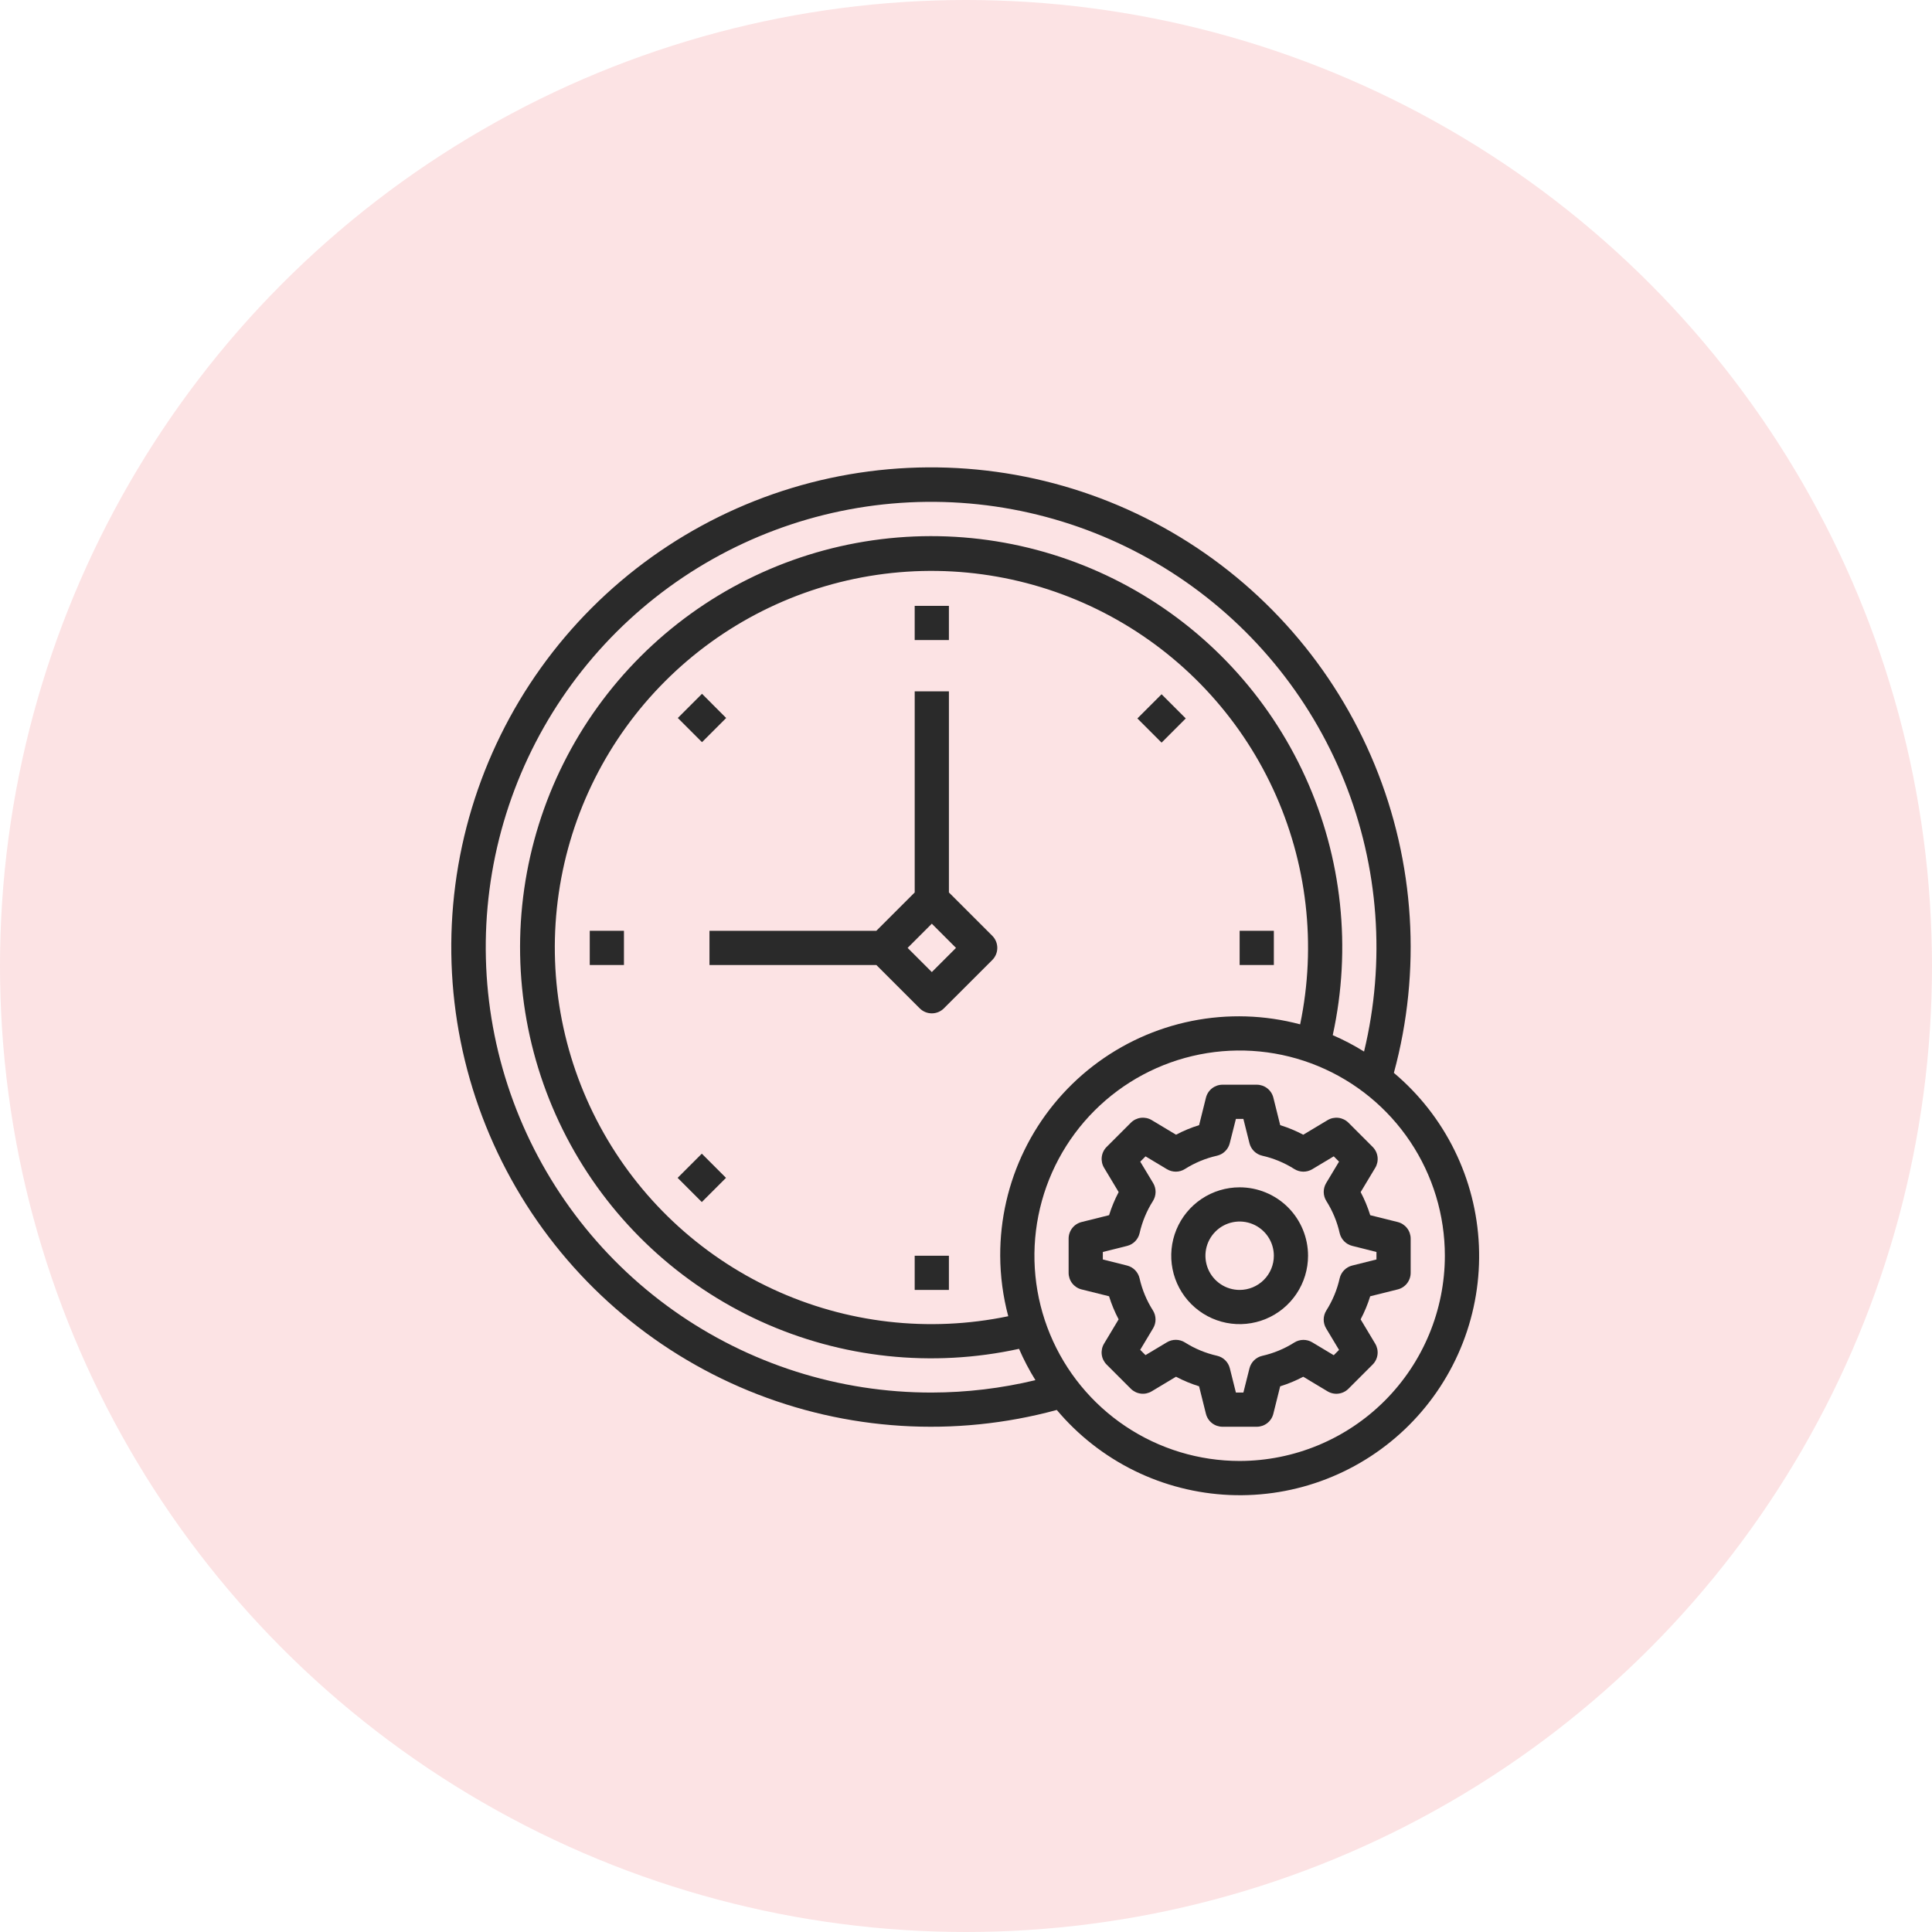 <svg width="120" height="120" viewBox="0 0 120 120" fill="none" xmlns="http://www.w3.org/2000/svg">
<circle cx="60" cy="60" r="60" fill="#FCE3E4"/>
<path d="M56.813 37.631H58.938V39.755H56.813V37.631Z" fill="#2A2A2A"/>
<path d="M42.1 44.596L43.602 43.093L45.104 44.596L43.602 46.098L42.1 44.596Z" fill="#2A2A2A"/>
<path d="M36.631 57.813H38.755V59.938H36.631V57.813Z" fill="#2A2A2A"/>
<path d="M42.089 73.159L43.591 71.657L45.093 73.159L43.591 74.662L42.089 73.159Z" fill="#2A2A2A"/>
<path d="M56.813 77.996H58.938V80.12H56.813V77.996Z" fill="#2A2A2A"/>
<path d="M76.996 57.813H79.121V59.938H76.996V57.813Z" fill="#2A2A2A"/>
<path d="M70.645 44.623L72.148 43.121L73.65 44.623L72.148 46.126L70.645 44.623Z" fill="#2A2A2A"/>
<path d="M58.939 55.432V42.942H56.814V55.432L54.432 57.813H44.067V59.938H54.432L57.126 62.63C57.325 62.83 57.595 62.941 57.877 62.941C58.158 62.941 58.428 62.83 58.627 62.63L61.633 59.627C61.832 59.427 61.944 59.157 61.944 58.876C61.944 58.594 61.832 58.324 61.633 58.124L58.939 55.432ZM57.877 60.377L56.374 58.876L57.877 57.373L59.379 58.876L57.877 60.377Z" fill="#2A2A2A"/>
<path d="M76.996 73.747C76.156 73.747 75.334 73.996 74.635 74.463C73.937 74.93 73.392 75.593 73.07 76.37C72.749 77.146 72.665 78.001 72.829 78.825C72.993 79.649 73.397 80.406 73.992 81C74.586 81.594 75.343 81.999 76.167 82.163C76.991 82.327 77.846 82.243 78.622 81.921C79.398 81.6 80.062 81.055 80.529 80.356C80.996 79.658 81.245 78.836 81.245 77.996C81.245 76.869 80.797 75.788 80.001 74.991C79.204 74.195 78.123 73.747 76.996 73.747ZM76.996 80.12C76.576 80.12 76.165 79.996 75.816 79.762C75.466 79.529 75.194 79.197 75.033 78.809C74.873 78.421 74.83 77.993 74.912 77.581C74.994 77.169 75.197 76.791 75.494 76.494C75.791 76.196 76.169 75.994 76.582 75.912C76.994 75.83 77.421 75.872 77.809 76.033C78.197 76.194 78.529 76.466 78.763 76.816C78.996 77.165 79.121 77.576 79.121 77.996C79.121 78.559 78.897 79.1 78.498 79.498C78.1 79.896 77.559 80.12 76.996 80.12Z" fill="#2A2A2A"/>
<path d="M86.814 75.903L85.108 75.478C84.954 74.983 84.755 74.502 84.513 74.043L85.419 72.534C85.541 72.331 85.591 72.093 85.562 71.858C85.533 71.623 85.426 71.404 85.258 71.237L83.757 69.735C83.589 69.567 83.37 69.46 83.135 69.431C82.9 69.402 82.662 69.452 82.459 69.574L80.949 70.48C80.491 70.238 80.011 70.039 79.516 69.885L79.091 68.18C79.034 67.949 78.901 67.744 78.714 67.598C78.527 67.452 78.296 67.373 78.059 67.373H75.934C75.697 67.373 75.467 67.453 75.28 67.599C75.094 67.744 74.961 67.949 74.904 68.178L74.479 69.884C73.984 70.038 73.504 70.237 73.046 70.479L71.537 69.573C71.333 69.451 71.095 69.401 70.86 69.43C70.625 69.459 70.406 69.566 70.239 69.734L68.736 71.236C68.569 71.403 68.462 71.621 68.433 71.856C68.404 72.091 68.454 72.329 68.576 72.533L69.482 74.042C69.24 74.501 69.041 74.981 68.887 75.477L67.181 75.902C66.951 75.959 66.746 76.091 66.6 76.278C66.453 76.466 66.374 76.696 66.374 76.933V79.058C66.374 79.295 66.453 79.525 66.599 79.712C66.745 79.898 66.949 80.031 67.179 80.088L68.885 80.513C69.039 81.008 69.238 81.489 69.48 81.947L68.574 83.458C68.452 83.661 68.402 83.899 68.431 84.134C68.46 84.369 68.567 84.587 68.734 84.755L70.236 86.257C70.404 86.424 70.623 86.531 70.858 86.56C71.093 86.59 71.331 86.539 71.534 86.417L73.044 85.511C73.502 85.753 73.982 85.952 74.477 86.106L74.902 87.812C74.959 88.042 75.092 88.247 75.279 88.393C75.466 88.539 75.697 88.618 75.934 88.618H78.059C78.296 88.618 78.526 88.539 78.712 88.393C78.899 88.247 79.032 88.043 79.089 87.813L79.514 86.107C80.009 85.953 80.489 85.754 80.947 85.512L82.456 86.418C82.66 86.54 82.898 86.591 83.133 86.561C83.368 86.532 83.587 86.425 83.754 86.258L85.256 84.756C85.424 84.588 85.531 84.37 85.56 84.135C85.589 83.9 85.538 83.662 85.417 83.459L84.511 81.948C84.753 81.49 84.952 81.01 85.106 80.514L86.811 80.089C87.042 80.032 87.247 79.9 87.393 79.713C87.539 79.526 87.619 79.295 87.619 79.058V76.933C87.619 76.697 87.54 76.466 87.394 76.28C87.248 76.093 87.044 75.96 86.814 75.903V75.903ZM85.494 78.228L83.987 78.605C83.796 78.653 83.622 78.753 83.485 78.894C83.347 79.034 83.252 79.21 83.208 79.402C83.05 80.109 82.77 80.783 82.382 81.395C82.277 81.561 82.22 81.754 82.217 81.951C82.215 82.148 82.268 82.341 82.369 82.51L83.17 83.845L82.841 84.175L81.507 83.375C81.338 83.273 81.145 83.221 80.948 83.223C80.751 83.225 80.559 83.282 80.392 83.387C79.781 83.774 79.108 84.053 78.403 84.213C78.211 84.256 78.035 84.352 77.894 84.49C77.754 84.627 77.654 84.801 77.606 84.992L77.229 86.494H76.764L76.387 84.986C76.339 84.796 76.239 84.622 76.099 84.484C75.958 84.347 75.782 84.251 75.59 84.208C74.883 84.048 74.209 83.769 73.597 83.381C73.43 83.277 73.238 83.221 73.042 83.219C72.845 83.217 72.652 83.269 72.483 83.37L71.149 84.169L70.82 83.84L71.62 82.505C71.722 82.336 71.775 82.142 71.772 81.945C71.77 81.749 71.713 81.556 71.608 81.39C71.22 80.779 70.94 80.107 70.781 79.402C70.738 79.21 70.642 79.034 70.505 78.894C70.367 78.753 70.194 78.653 70.003 78.605L68.499 78.228V77.763L70.006 77.386C70.197 77.338 70.371 77.239 70.508 77.098C70.645 76.957 70.741 76.781 70.784 76.589C70.944 75.883 71.223 75.209 71.611 74.597C71.716 74.43 71.773 74.238 71.775 74.041C71.777 73.844 71.725 73.651 71.624 73.482L70.823 72.153L71.152 71.824L72.486 72.624C72.655 72.724 72.847 72.776 73.044 72.774C73.24 72.772 73.431 72.715 73.597 72.61C74.208 72.223 74.881 71.944 75.587 71.784C75.779 71.74 75.955 71.645 76.095 71.507C76.236 71.37 76.336 71.196 76.383 71.005L76.764 69.498H77.229L77.606 71.005C77.654 71.196 77.754 71.37 77.894 71.507C78.035 71.645 78.211 71.74 78.403 71.784C79.108 71.944 79.781 72.223 80.392 72.61C80.559 72.715 80.751 72.772 80.948 72.774C81.145 72.776 81.338 72.723 81.507 72.622L82.841 71.822L83.17 72.151L82.369 73.485C82.269 73.654 82.216 73.847 82.219 74.043C82.221 74.239 82.278 74.43 82.382 74.597C82.769 75.207 83.049 75.88 83.208 76.586C83.252 76.778 83.347 76.954 83.485 77.095C83.622 77.235 83.796 77.335 83.987 77.383L85.494 77.763V78.228Z" fill="#2A2A2A"/>
<path d="M86.576 66.638C88.299 60.3 87.879 53.571 85.382 47.496C82.885 41.421 78.45 36.341 72.768 33.047C67.086 29.753 60.474 28.429 53.962 29.28C47.449 30.131 41.4 33.111 36.756 37.755C32.112 42.4 29.132 48.448 28.281 54.961C27.429 61.474 28.754 68.085 32.048 73.767C35.342 79.449 40.422 83.884 46.496 86.381C52.571 88.878 59.301 89.298 65.639 87.575C66.964 89.151 68.603 90.434 70.45 91.344C72.298 92.253 74.314 92.768 76.372 92.857C78.429 92.946 80.482 92.606 82.401 91.859C84.32 91.112 86.063 89.975 87.519 88.519C88.975 87.062 90.113 85.32 90.86 83.401C91.607 81.482 91.947 79.428 91.858 77.371C91.769 75.314 91.254 73.297 90.344 71.45C89.435 69.602 88.152 67.964 86.576 66.638V66.638ZM57.876 86.494C52.124 86.503 46.513 84.719 41.822 81.39C37.132 78.061 33.596 73.352 31.706 67.92C29.817 62.487 29.667 56.601 31.279 51.08C32.891 45.558 36.184 40.677 40.7 37.114C45.216 33.552 50.73 31.486 56.475 31.203C62.219 30.921 67.909 32.437 72.753 35.539C77.596 38.641 81.352 43.176 83.498 48.513C85.643 53.849 86.072 59.722 84.724 65.314C84.102 64.927 83.452 64.586 82.779 64.295C83.96 58.903 83.361 53.274 81.073 48.251C78.785 43.227 74.931 39.081 70.088 36.432C65.246 33.783 59.675 32.775 54.211 33.559C48.748 34.343 43.685 36.875 39.782 40.778C35.878 44.681 33.345 49.743 32.561 55.207C31.777 60.671 32.784 66.242 35.432 71.085C38.08 75.928 42.226 79.782 47.249 82.071C52.272 84.359 57.901 84.958 63.294 83.779C63.585 84.451 63.925 85.101 64.312 85.724C62.205 86.231 60.044 86.49 57.876 86.494ZM62.125 77.996C62.13 79.264 62.298 80.527 62.624 81.753C57.694 82.78 52.563 82.189 47.995 80.066C43.428 77.944 39.667 74.404 37.273 69.973C34.878 65.542 33.978 60.456 34.706 55.472C35.433 50.488 37.75 45.872 41.312 42.311C44.873 38.749 49.489 36.433 54.473 35.705C59.457 34.977 64.542 35.877 68.974 38.272C73.405 40.666 76.945 44.427 79.067 48.995C81.189 53.562 81.781 58.693 80.754 63.624C78.555 63.038 76.251 62.967 74.02 63.415C71.789 63.864 69.692 64.82 67.89 66.21C66.089 67.6 64.632 69.386 63.632 71.43C62.632 73.474 62.117 75.72 62.125 77.996V77.996ZM76.996 90.743C74.475 90.743 72.011 89.995 69.915 88.594C67.819 87.194 66.185 85.203 65.22 82.874C64.255 80.545 64.003 77.982 64.495 75.509C64.986 73.036 66.2 70.765 67.983 68.982C69.766 67.2 72.037 65.986 74.51 65.494C76.982 65.002 79.545 65.254 81.874 66.219C84.204 67.184 86.195 68.818 87.595 70.914C88.996 73.01 89.743 75.475 89.743 77.996C89.74 81.375 88.396 84.615 86.006 87.005C83.616 89.395 80.376 90.739 76.996 90.743V90.743Z" fill="#2A2A2A"/>
</svg>
